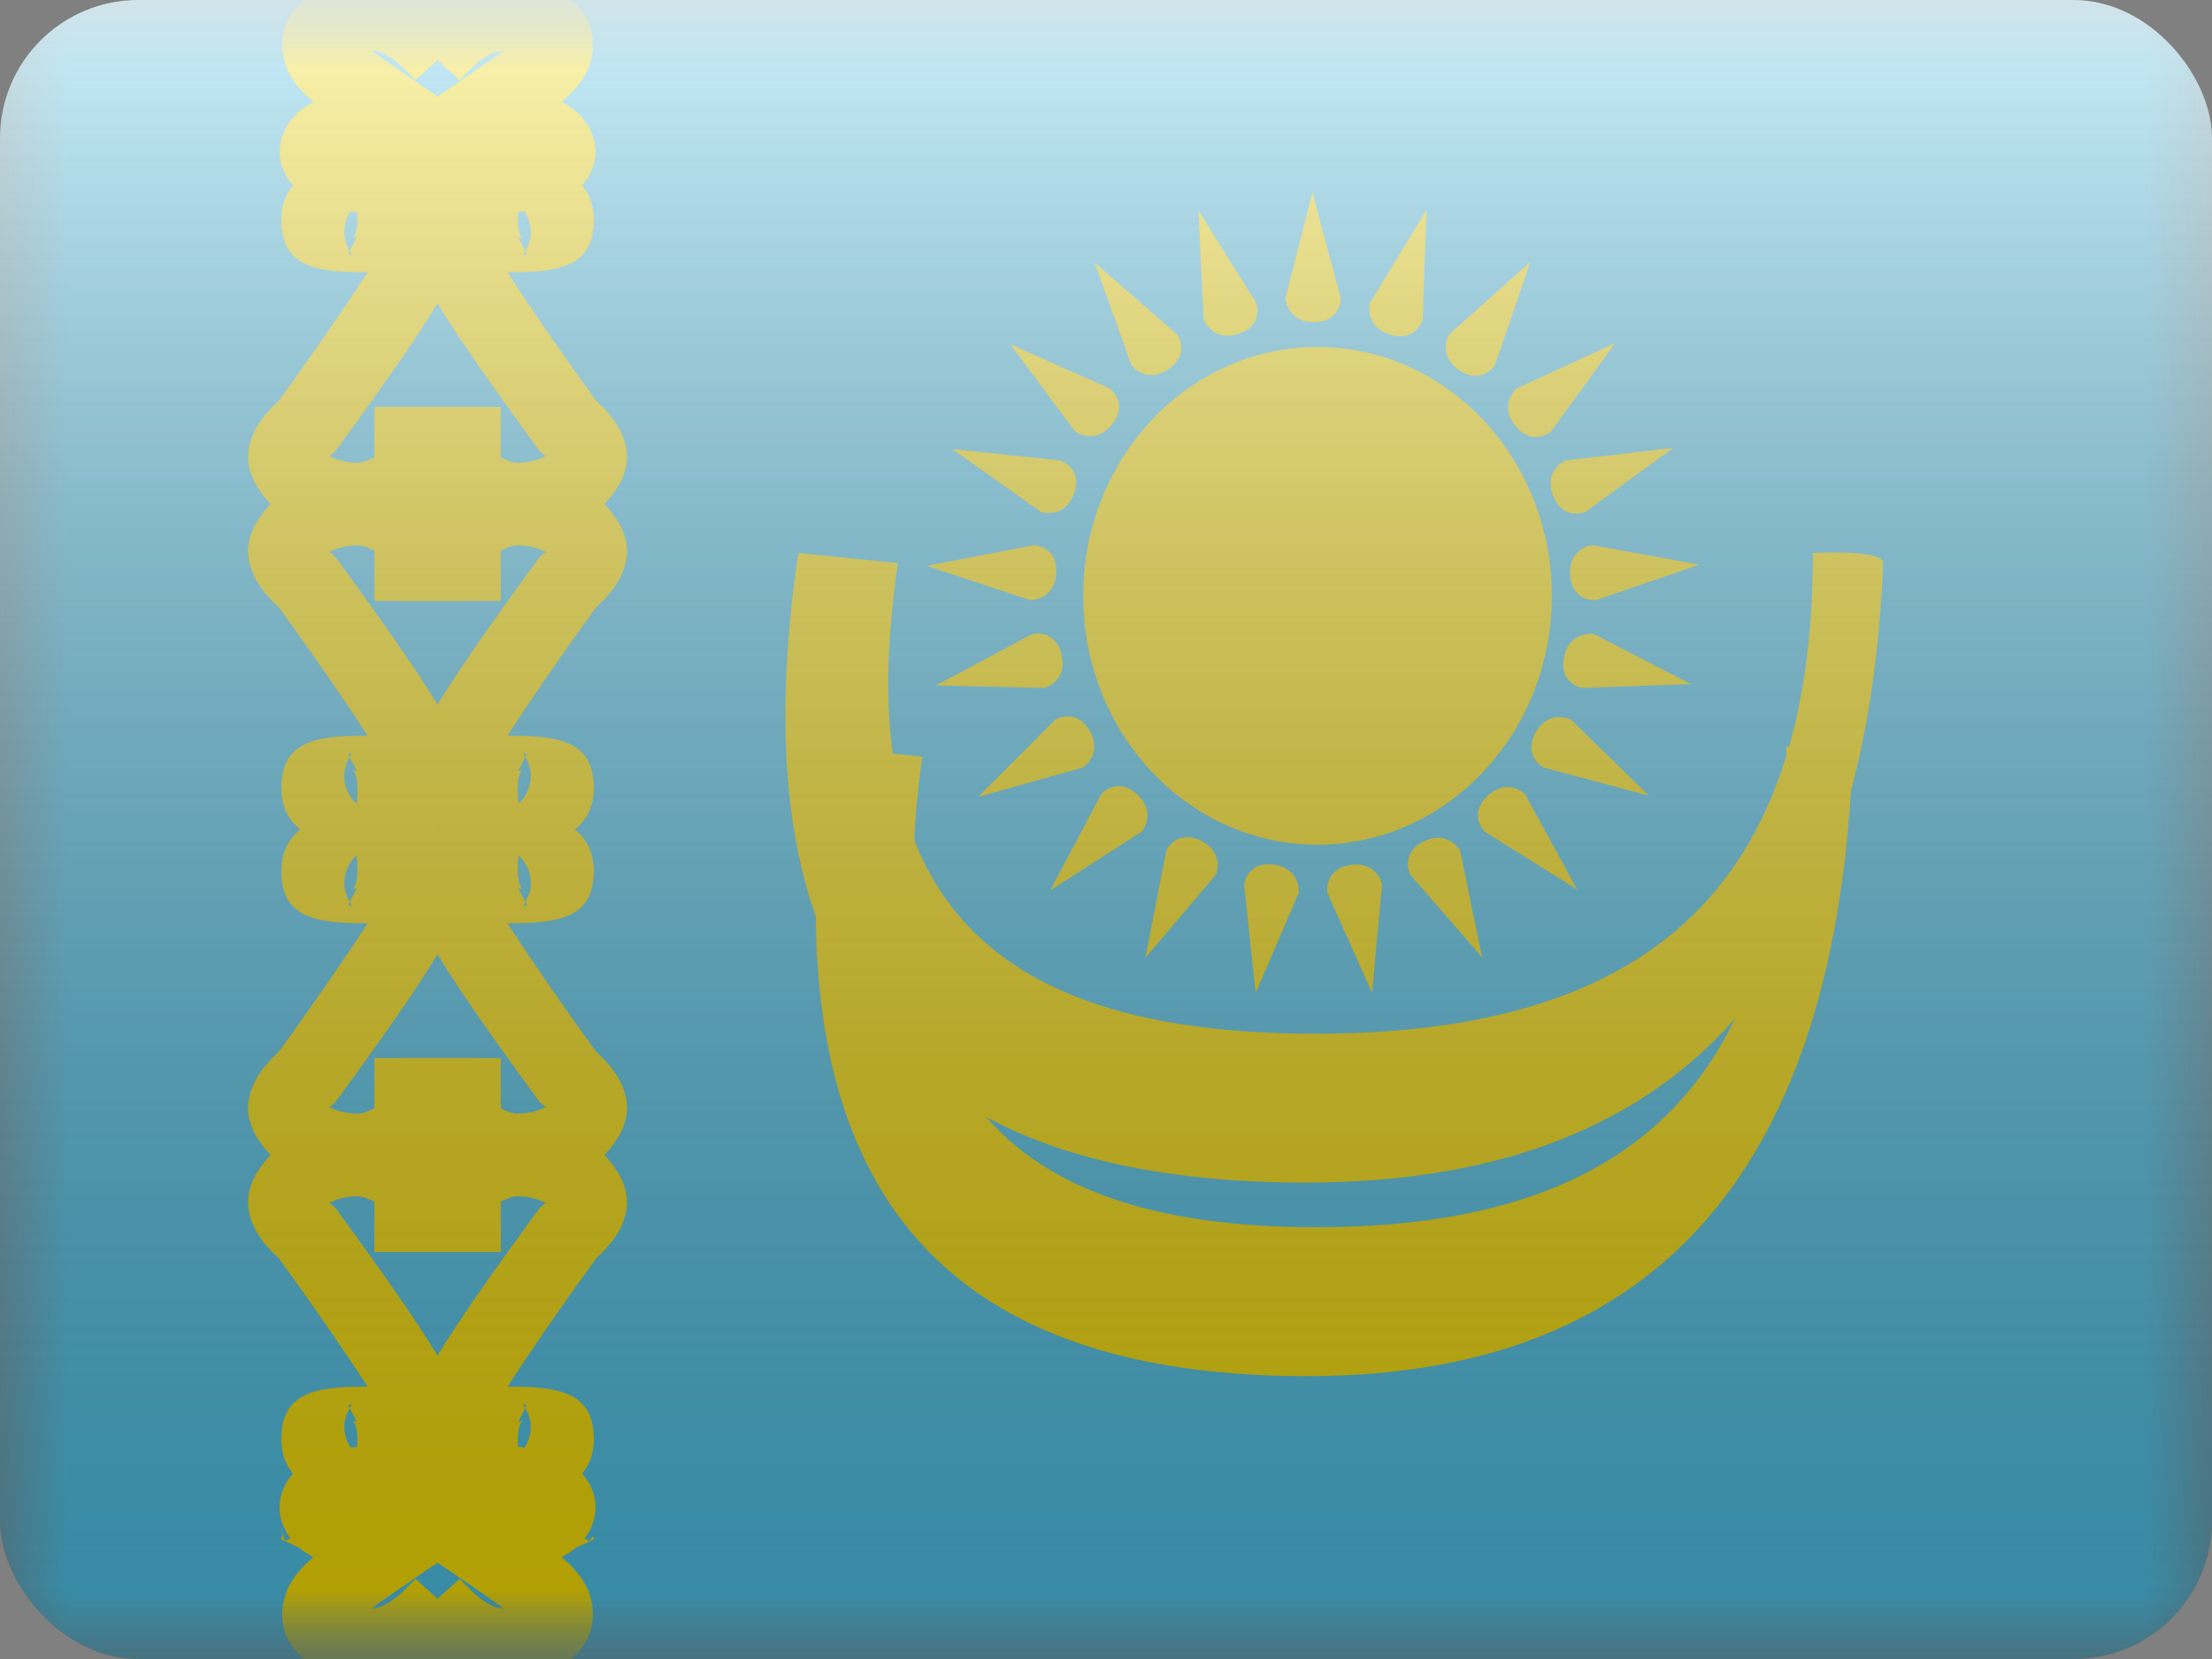 <svg width="16" height="12" viewBox="0 0 16 12" fill="none" xmlns="http://www.w3.org/2000/svg">
<rect x="0" y="0" width="16" height="12" fill="#808080" stroke="none"/>
<g clip-path="url(#clip0_14655_23558)">
<mask id="mask0_14655_23558" style="mask-type:alpha" maskUnits="userSpaceOnUse" x="0" y="0" width="16" height="12">
<rect width="16" height="12" fill="white"/>
</mask>
<g mask="url(#mask0_14655_23558)">
<path fill-rule="evenodd" clip-rule="evenodd" d="M0 0V12H16V0H0Z" fill="#4EC7EE"/>
<mask id="mask1_14655_23558" style="mask-type:alpha" maskUnits="userSpaceOnUse" x="0" y="0" width="16" height="12">
<path fill-rule="evenodd" clip-rule="evenodd" d="M0 0V12H16V0H0Z" fill="white"/>
</mask>
<g mask="url(#mask1_14655_23558)">
<path d="M2.045 11.618C2.013 11.854 2.164 12.021 2.416 12.129C2.756 12.273 3.098 12.138 3.413 11.789L3.005 11.42C2.865 11.575 2.764 11.635 2.686 11.634C2.839 11.525 3.035 11.39 3.273 11.23L3.388 11.064C3.48 10.669 3.194 10.456 2.758 10.456C2.501 10.456 2.295 10.507 2.165 10.616C1.951 10.795 1.988 11.082 2.213 11.231C2.231 11.243 2.249 11.253 2.267 11.263C2.141 11.37 2.064 11.48 2.045 11.618Z" fill="#FFE402"/>
<path d="M2.282 11.248C2.282 11.248 2.345 11.109 2.314 11.037" stroke="#FFE402" stroke-width="0.55"/>
<path d="M4.285 11.618C4.316 11.854 4.166 12.021 3.913 12.129C3.574 12.273 3.231 12.138 2.916 11.789L3.325 11.42C3.465 11.575 3.566 11.635 3.644 11.634C3.491 11.525 3.295 11.39 3.057 11.23L2.942 11.064C2.85 10.669 3.136 10.456 3.572 10.456C3.829 10.456 4.034 10.507 4.165 10.616C4.379 10.795 4.342 11.082 4.117 11.231C4.099 11.243 4.081 11.253 4.062 11.263C4.189 11.37 4.266 11.48 4.285 11.618Z" fill="#FFE402"/>
<path d="M4.298 11.135L3.797 11.361C3.726 11.205 3.705 11.063 3.764 10.928L4.268 11.147C4.285 11.108 4.285 11.106 4.298 11.135Z" fill="#FFE402"/>
<path d="M2.045 0.382C2.013 0.147 2.164 -0.021 2.416 -0.129C2.756 -0.273 3.098 -0.138 3.413 0.211L3.005 0.58C2.865 0.425 2.764 0.365 2.686 0.366C2.839 0.475 3.035 0.61 3.273 0.77L3.388 0.936C3.48 1.331 3.194 1.544 2.758 1.544C2.501 1.544 2.295 1.494 2.165 1.384C1.951 1.205 1.988 0.918 2.213 0.769C2.231 0.757 2.249 0.747 2.267 0.737C2.141 0.631 2.064 0.52 2.045 0.382Z" fill="#FFE402"/>
<path d="M4.285 0.382C4.316 0.147 4.166 -0.021 3.913 -0.129C3.574 -0.273 3.231 -0.138 2.916 0.211L3.325 0.58C3.465 0.425 3.566 0.365 3.644 0.366C3.491 0.475 3.295 0.61 3.057 0.77L2.942 0.936C2.85 1.331 3.136 1.544 3.572 1.544C3.829 1.544 4.034 1.494 4.165 1.384C4.379 1.205 4.342 0.918 4.117 0.769C4.099 0.757 4.081 0.747 4.062 0.737C4.189 0.631 4.266 0.52 4.285 0.382Z" fill="#FFE402"/>
<path fill-rule="evenodd" clip-rule="evenodd" d="M2.547 10.031C2.231 10.041 2.035 10.106 2.035 10.41C2.035 10.745 2.361 10.85 2.708 10.85C3.022 10.85 3.375 10.655 3.375 10.306C3.375 10.094 3.105 9.665 2.426 8.737C2.402 8.715 2.389 8.703 2.379 8.703C2.42 8.68 2.492 8.653 2.588 8.653C2.621 8.653 2.665 8.67 2.708 8.692V9.056H3.427V8.781C3.427 8.47 2.968 8.103 2.588 8.103C2.257 8.103 1.99 8.261 1.855 8.488C1.722 8.713 1.824 8.928 2.015 9.099C2.3 9.492 2.521 9.817 2.66 10.031C2.609 10.03 2.581 10.03 2.547 10.031ZM2.581 10.285C2.571 10.283 2.561 10.28 2.552 10.278C2.559 10.285 2.585 10.316 2.585 10.41C2.585 10.461 2.583 10.497 2.579 10.522C2.487 10.44 2.461 10.297 2.529 10.188L2.53 10.185L2.52 10.164C2.521 10.164 2.523 10.163 2.524 10.162C2.54 10.154 2.553 10.147 2.53 10.185L2.581 10.285ZM2.552 10.278L2.543 10.275C2.544 10.275 2.545 10.276 2.547 10.277L2.552 10.278ZM2.825 10.306C2.825 10.297 2.822 10.291 2.817 10.288L2.82 10.292C2.823 10.299 2.825 10.304 2.825 10.306Z" fill="#FFE402"/>
<path fill-rule="evenodd" clip-rule="evenodd" d="M3.783 10.031C4.098 10.041 4.295 10.106 4.295 10.41C4.295 10.745 3.969 10.85 3.622 10.85C3.308 10.85 2.954 10.655 2.954 10.306C2.954 10.094 3.224 9.665 3.904 8.737C3.928 8.715 3.941 8.703 3.951 8.703C3.91 8.68 3.837 8.653 3.741 8.653C3.708 8.653 3.665 8.67 3.622 8.692V9.056H2.902V8.781C2.902 8.47 3.362 8.103 3.741 8.103C4.073 8.103 4.339 8.261 4.474 8.488C4.608 8.713 4.506 8.928 4.314 9.099C4.029 9.492 3.808 9.817 3.67 10.031C3.72 10.03 3.748 10.03 3.783 10.031ZM3.749 10.285C3.759 10.283 3.769 10.28 3.778 10.278C3.771 10.285 3.745 10.316 3.745 10.41C3.745 10.461 3.747 10.497 3.75 10.522C3.843 10.44 3.869 10.297 3.801 10.188L3.799 10.185L3.81 10.164C3.808 10.164 3.807 10.163 3.806 10.162C3.79 10.154 3.777 10.147 3.799 10.185L3.749 10.285ZM3.778 10.278L3.787 10.275C3.786 10.275 3.785 10.276 3.783 10.277L3.778 10.278ZM3.504 10.306C3.504 10.297 3.508 10.291 3.513 10.288L3.51 10.292C3.506 10.299 3.504 10.304 3.504 10.306Z" fill="#FFE402"/>
<path fill-rule="evenodd" clip-rule="evenodd" d="M2.547 6.677C2.231 6.668 2.035 6.603 2.035 6.299C2.035 5.964 2.361 5.859 2.708 5.859C3.022 5.859 3.375 6.054 3.375 6.403C3.375 6.615 3.105 7.043 2.426 7.972C2.402 7.994 2.389 8.005 2.379 8.006C2.42 8.028 2.492 8.055 2.588 8.055C2.621 8.055 2.665 8.039 2.708 8.017V7.653H3.427V7.928C3.427 8.238 2.968 8.605 2.588 8.605C2.257 8.605 1.99 8.448 1.855 8.221C1.722 7.996 1.824 7.781 2.015 7.61C2.3 7.217 2.521 6.892 2.66 6.678C2.609 6.678 2.581 6.678 2.547 6.677ZM2.581 6.424C2.571 6.426 2.561 6.428 2.552 6.431C2.559 6.424 2.585 6.393 2.585 6.299C2.585 6.248 2.583 6.212 2.579 6.187C2.487 6.269 2.461 6.412 2.529 6.521L2.53 6.524L2.52 6.545C2.521 6.545 2.523 6.546 2.524 6.547C2.54 6.555 2.553 6.562 2.53 6.524L2.581 6.424ZM2.552 6.431L2.543 6.434C2.544 6.434 2.545 6.433 2.547 6.432L2.552 6.431ZM2.825 6.403C2.825 6.412 2.822 6.418 2.817 6.421L2.82 6.417C2.823 6.41 2.825 6.405 2.825 6.403Z" fill="#FFE402"/>
<path fill-rule="evenodd" clip-rule="evenodd" d="M3.783 6.677C4.098 6.668 4.295 6.603 4.295 6.299C4.295 5.964 3.969 5.859 3.622 5.859C3.308 5.859 2.954 6.054 2.954 6.403C2.954 6.615 3.224 7.043 3.904 7.972C3.928 7.994 3.941 8.005 3.951 8.006C3.91 8.028 3.837 8.055 3.741 8.055C3.708 8.055 3.665 8.039 3.622 8.017V7.653H2.902V7.928C2.902 8.238 3.362 8.605 3.741 8.605C4.073 8.605 4.339 8.448 4.474 8.221C4.608 7.996 4.506 7.781 4.314 7.61C4.029 7.217 3.808 6.892 3.67 6.678C3.72 6.678 3.748 6.678 3.783 6.677ZM3.749 6.424C3.759 6.426 3.769 6.428 3.778 6.431C3.771 6.424 3.745 6.393 3.745 6.299C3.745 6.248 3.747 6.212 3.75 6.187C3.843 6.269 3.869 6.412 3.801 6.521L3.799 6.524L3.81 6.545C3.808 6.545 3.807 6.546 3.806 6.547C3.79 6.555 3.777 6.562 3.799 6.524L3.749 6.424ZM3.778 6.431L3.787 6.434C3.786 6.434 3.785 6.433 3.783 6.432L3.778 6.431ZM3.504 6.403C3.504 6.412 3.508 6.418 3.513 6.421L3.51 6.417C3.506 6.41 3.504 6.405 3.504 6.403Z" fill="#FFE402"/>
<path fill-rule="evenodd" clip-rule="evenodd" d="M2.547 5.323C2.231 5.332 2.035 5.397 2.035 5.701C2.035 6.036 2.361 6.141 2.708 6.141C3.022 6.141 3.375 5.946 3.375 5.597C3.375 5.385 3.105 4.957 2.426 4.028C2.402 4.006 2.389 3.995 2.379 3.994C2.42 3.971 2.492 3.945 2.588 3.945C2.621 3.945 2.665 3.961 2.708 3.983V4.347H3.427V4.072C3.427 3.762 2.968 3.395 2.588 3.395C2.257 3.395 1.99 3.552 1.855 3.779C1.722 4.004 1.824 4.219 2.015 4.39C2.3 4.783 2.521 5.108 2.66 5.322C2.609 5.322 2.581 5.322 2.547 5.323ZM2.581 5.576C2.571 5.574 2.561 5.572 2.552 5.569C2.559 5.576 2.585 5.607 2.585 5.701C2.585 5.752 2.583 5.788 2.579 5.813C2.487 5.731 2.461 5.588 2.529 5.479L2.53 5.476L2.52 5.455C2.521 5.455 2.523 5.454 2.524 5.453C2.54 5.445 2.553 5.438 2.53 5.476L2.581 5.576ZM2.552 5.569L2.543 5.566C2.544 5.566 2.545 5.567 2.547 5.568L2.552 5.569ZM2.825 5.597C2.825 5.588 2.822 5.582 2.817 5.579L2.82 5.583C2.823 5.59 2.825 5.595 2.825 5.597Z" fill="#FFE402"/>
<path fill-rule="evenodd" clip-rule="evenodd" d="M3.783 5.323C4.098 5.332 4.295 5.397 4.295 5.701C4.295 6.036 3.969 6.141 3.622 6.141C3.308 6.141 2.954 5.946 2.954 5.597C2.954 5.385 3.224 4.957 3.904 4.028C3.928 4.006 3.941 3.995 3.951 3.994C3.91 3.971 3.837 3.945 3.741 3.945C3.708 3.945 3.665 3.961 3.622 3.983V4.347H2.902V4.072C2.902 3.762 3.362 3.395 3.741 3.395C4.073 3.395 4.339 3.552 4.474 3.779C4.608 4.004 4.506 4.219 4.314 4.39C4.029 4.783 3.808 5.108 3.67 5.322C3.72 5.322 3.748 5.322 3.783 5.323ZM3.749 5.576C3.759 5.574 3.769 5.572 3.778 5.569C3.771 5.576 3.745 5.607 3.745 5.701C3.745 5.752 3.747 5.788 3.75 5.813C3.843 5.731 3.869 5.588 3.801 5.479L3.799 5.476L3.81 5.455C3.808 5.455 3.807 5.454 3.806 5.453C3.79 5.445 3.777 5.438 3.799 5.476L3.749 5.576ZM3.778 5.569L3.787 5.566C3.786 5.566 3.785 5.567 3.783 5.568L3.778 5.569ZM3.504 5.597C3.504 5.588 3.508 5.582 3.513 5.579L3.51 5.583C3.506 5.59 3.504 5.595 3.504 5.597Z" fill="#FFE402"/>
<path fill-rule="evenodd" clip-rule="evenodd" d="M2.547 1.968C2.231 1.959 2.035 1.894 2.035 1.59C2.035 1.255 2.361 1.15 2.708 1.15C3.022 1.15 3.375 1.345 3.375 1.694C3.375 1.906 3.105 2.335 2.426 3.263C2.402 3.285 2.389 3.297 2.379 3.297C2.42 3.32 2.492 3.347 2.588 3.347C2.621 3.347 2.665 3.33 2.708 3.308V2.944H3.427V3.219C3.427 3.53 2.968 3.897 2.588 3.897C2.257 3.897 1.99 3.739 1.855 3.512C1.722 3.287 1.824 3.072 2.015 2.901C2.3 2.508 2.521 2.183 2.66 1.969C2.609 1.97 2.581 1.969 2.547 1.968ZM2.581 1.715C2.571 1.717 2.561 1.72 2.552 1.722C2.559 1.715 2.585 1.684 2.585 1.59C2.585 1.539 2.583 1.503 2.579 1.478C2.487 1.56 2.461 1.703 2.529 1.813L2.53 1.815L2.52 1.836C2.521 1.837 2.523 1.837 2.524 1.838C2.54 1.846 2.553 1.853 2.53 1.815L2.581 1.715ZM2.552 1.722L2.543 1.725C2.544 1.725 2.545 1.724 2.547 1.723L2.552 1.722ZM2.825 1.694C2.825 1.703 2.822 1.709 2.817 1.712L2.82 1.708C2.823 1.701 2.825 1.696 2.825 1.694Z" fill="#FFE402"/>
<path fill-rule="evenodd" clip-rule="evenodd" d="M3.783 1.968C4.098 1.959 4.295 1.894 4.295 1.59C4.295 1.255 3.969 1.15 3.622 1.15C3.308 1.15 2.954 1.345 2.954 1.694C2.954 1.906 3.224 2.335 3.904 3.263C3.928 3.285 3.941 3.297 3.951 3.297C3.91 3.32 3.837 3.347 3.741 3.347C3.708 3.347 3.665 3.33 3.622 3.308V2.944H2.902V3.219C2.902 3.53 3.362 3.897 3.741 3.897C4.073 3.897 4.339 3.739 4.474 3.512C4.608 3.287 4.506 3.072 4.314 2.901C4.029 2.508 3.808 2.183 3.67 1.969C3.72 1.97 3.748 1.969 3.783 1.968ZM3.749 1.715C3.759 1.717 3.769 1.72 3.778 1.722C3.771 1.715 3.745 1.684 3.745 1.59C3.745 1.539 3.747 1.503 3.75 1.478C3.843 1.56 3.869 1.703 3.801 1.813L3.799 1.815L3.81 1.836C3.808 1.837 3.807 1.837 3.806 1.838C3.79 1.846 3.777 1.853 3.799 1.815L3.749 1.715ZM3.778 1.722L3.787 1.725C3.786 1.725 3.785 1.724 3.783 1.723L3.778 1.722ZM3.504 1.694C3.504 1.703 3.508 1.709 3.513 1.712L3.51 1.708C3.506 1.701 3.504 1.696 3.504 1.694Z" fill="#FFE402"/>
<path fill-rule="evenodd" clip-rule="evenodd" d="M9.493 1.392L9.698 2.156C9.698 2.156 9.7 2.33 9.504 2.33C9.308 2.33 9.298 2.156 9.298 2.156L9.493 1.392ZM11.225 4.31C11.225 5.304 10.466 6.11 9.53 6.11C8.594 6.11 7.835 5.304 7.835 4.31C7.835 3.316 8.594 2.51 9.53 2.51C10.466 2.51 11.225 3.316 11.225 4.31ZM10.291 2.31L10.318 1.52L9.908 2.193C9.908 2.193 9.867 2.362 10.055 2.42C10.242 2.477 10.291 2.31 10.291 2.31ZM11.07 1.894L10.813 2.642C10.813 2.642 10.718 2.787 10.555 2.678C10.393 2.568 10.482 2.419 10.482 2.419L11.07 1.894ZM11.218 3.122L11.683 2.482L10.967 2.811C10.967 2.811 10.838 2.928 10.962 3.081C11.085 3.233 11.218 3.122 11.218 3.122ZM12.105 3.239L11.466 3.704C11.466 3.704 11.305 3.768 11.234 3.585C11.164 3.402 11.322 3.331 11.322 3.331L12.105 3.239ZM11.544 4.341L12.292 4.084L11.516 3.943C11.516 3.943 11.344 3.964 11.357 4.16C11.371 4.356 11.544 4.341 11.544 4.341ZM12.23 4.948L11.44 4.976C11.44 4.976 11.27 4.939 11.314 4.748C11.358 4.557 11.53 4.586 11.53 4.586L12.23 4.948ZM11.163 5.551L11.927 5.755L11.363 5.205C11.363 5.205 11.207 5.126 11.109 5.296C11.011 5.466 11.163 5.551 11.163 5.551ZM11.408 6.434L10.738 6.015C10.738 6.015 10.617 5.89 10.761 5.756C10.904 5.622 11.03 5.742 11.03 5.742L11.408 6.434ZM10.201 6.327L10.72 6.924L10.561 6.152C10.561 6.152 10.476 6 10.299 6.086C10.123 6.172 10.201 6.327 10.201 6.327ZM9.924 7.181L9.602 6.459C9.602 6.459 9.573 6.288 9.767 6.257C9.96 6.227 9.997 6.396 9.997 6.396L9.924 7.181ZM8.999 6.396L9.082 7.183L9.394 6.459C9.394 6.459 9.412 6.286 9.218 6.255C9.024 6.225 8.999 6.396 8.999 6.396ZM8.285 6.928L8.436 6.152C8.436 6.152 8.51 5.995 8.686 6.081C8.862 6.167 8.795 6.327 8.795 6.327L8.285 6.928ZM7.967 5.742L7.596 6.441L8.259 6.015C8.259 6.015 8.37 5.881 8.227 5.747C8.083 5.614 7.967 5.742 7.967 5.742ZM7.075 5.764L7.634 5.205C7.634 5.205 7.783 5.116 7.881 5.285C7.979 5.455 7.834 5.551 7.834 5.551L7.075 5.764ZM7.467 4.586L6.769 4.958L7.557 4.976C7.557 4.976 7.724 4.927 7.679 4.736C7.635 4.545 7.467 4.586 7.467 4.586ZM6.704 4.093L7.481 3.943C7.481 3.943 7.654 3.952 7.64 4.148C7.626 4.343 7.453 4.341 7.453 4.341L6.704 4.093ZM7.674 3.331L6.888 3.248L7.531 3.704C7.531 3.704 7.696 3.757 7.767 3.574C7.837 3.391 7.674 3.331 7.674 3.331ZM7.307 2.49L8.03 2.811C8.03 2.811 8.166 2.919 8.043 3.071C7.919 3.223 7.778 3.122 7.778 3.122L7.307 2.49ZM8.515 2.419L7.918 1.9L8.184 2.642C8.184 2.642 8.289 2.78 8.451 2.671C8.614 2.561 8.515 2.419 8.515 2.419ZM8.669 1.523L9.088 2.193C9.088 2.193 9.141 2.359 8.954 2.416C8.766 2.473 8.706 2.31 8.706 2.31L8.669 1.523Z" fill="#FFE402"/>
<path d="M5.774 4L6.495 4.073C6.149 6.42 7.083 7.477 9.514 7.477C11.974 7.477 13.113 6.372 13.113 4C13.113 4 13.626 3.971 13.621 4.073C13.511 6.802 12.34 8.554 9.442 8.554C6.406 8.554 5.338 6.956 5.774 4Z" fill="#FFE402"/>
<path d="M5.989 5.4L6.671 5.473C6.344 7.82 7.226 8.877 9.521 8.877C11.845 8.877 12.921 7.772 12.921 5.4C12.921 5.4 13.405 5.371 13.401 5.473C13.296 8.202 12.19 9.954 9.454 9.954C6.587 9.954 5.577 8.356 5.989 5.4Z" fill="#FFE402"/>
</g>
</g>
<rect width="16" height="12" fill="url(#paint0_linear_14655_23558)" style="mix-blend-mode:overlay"/>
</g>
<defs>
<linearGradient id="paint0_linear_14655_23558" x1="8" y1="0" x2="8" y2="12" gradientUnits="userSpaceOnUse">
<stop stop-color="white" stop-opacity="0.7"/>
<stop offset="1" stop-opacity="0.3"/>
</linearGradient>
<clipPath id="clip0_14655_23558">
<rect width="16" height="12" rx="1" fill="white"/>
</clipPath>
</defs>
</svg>
